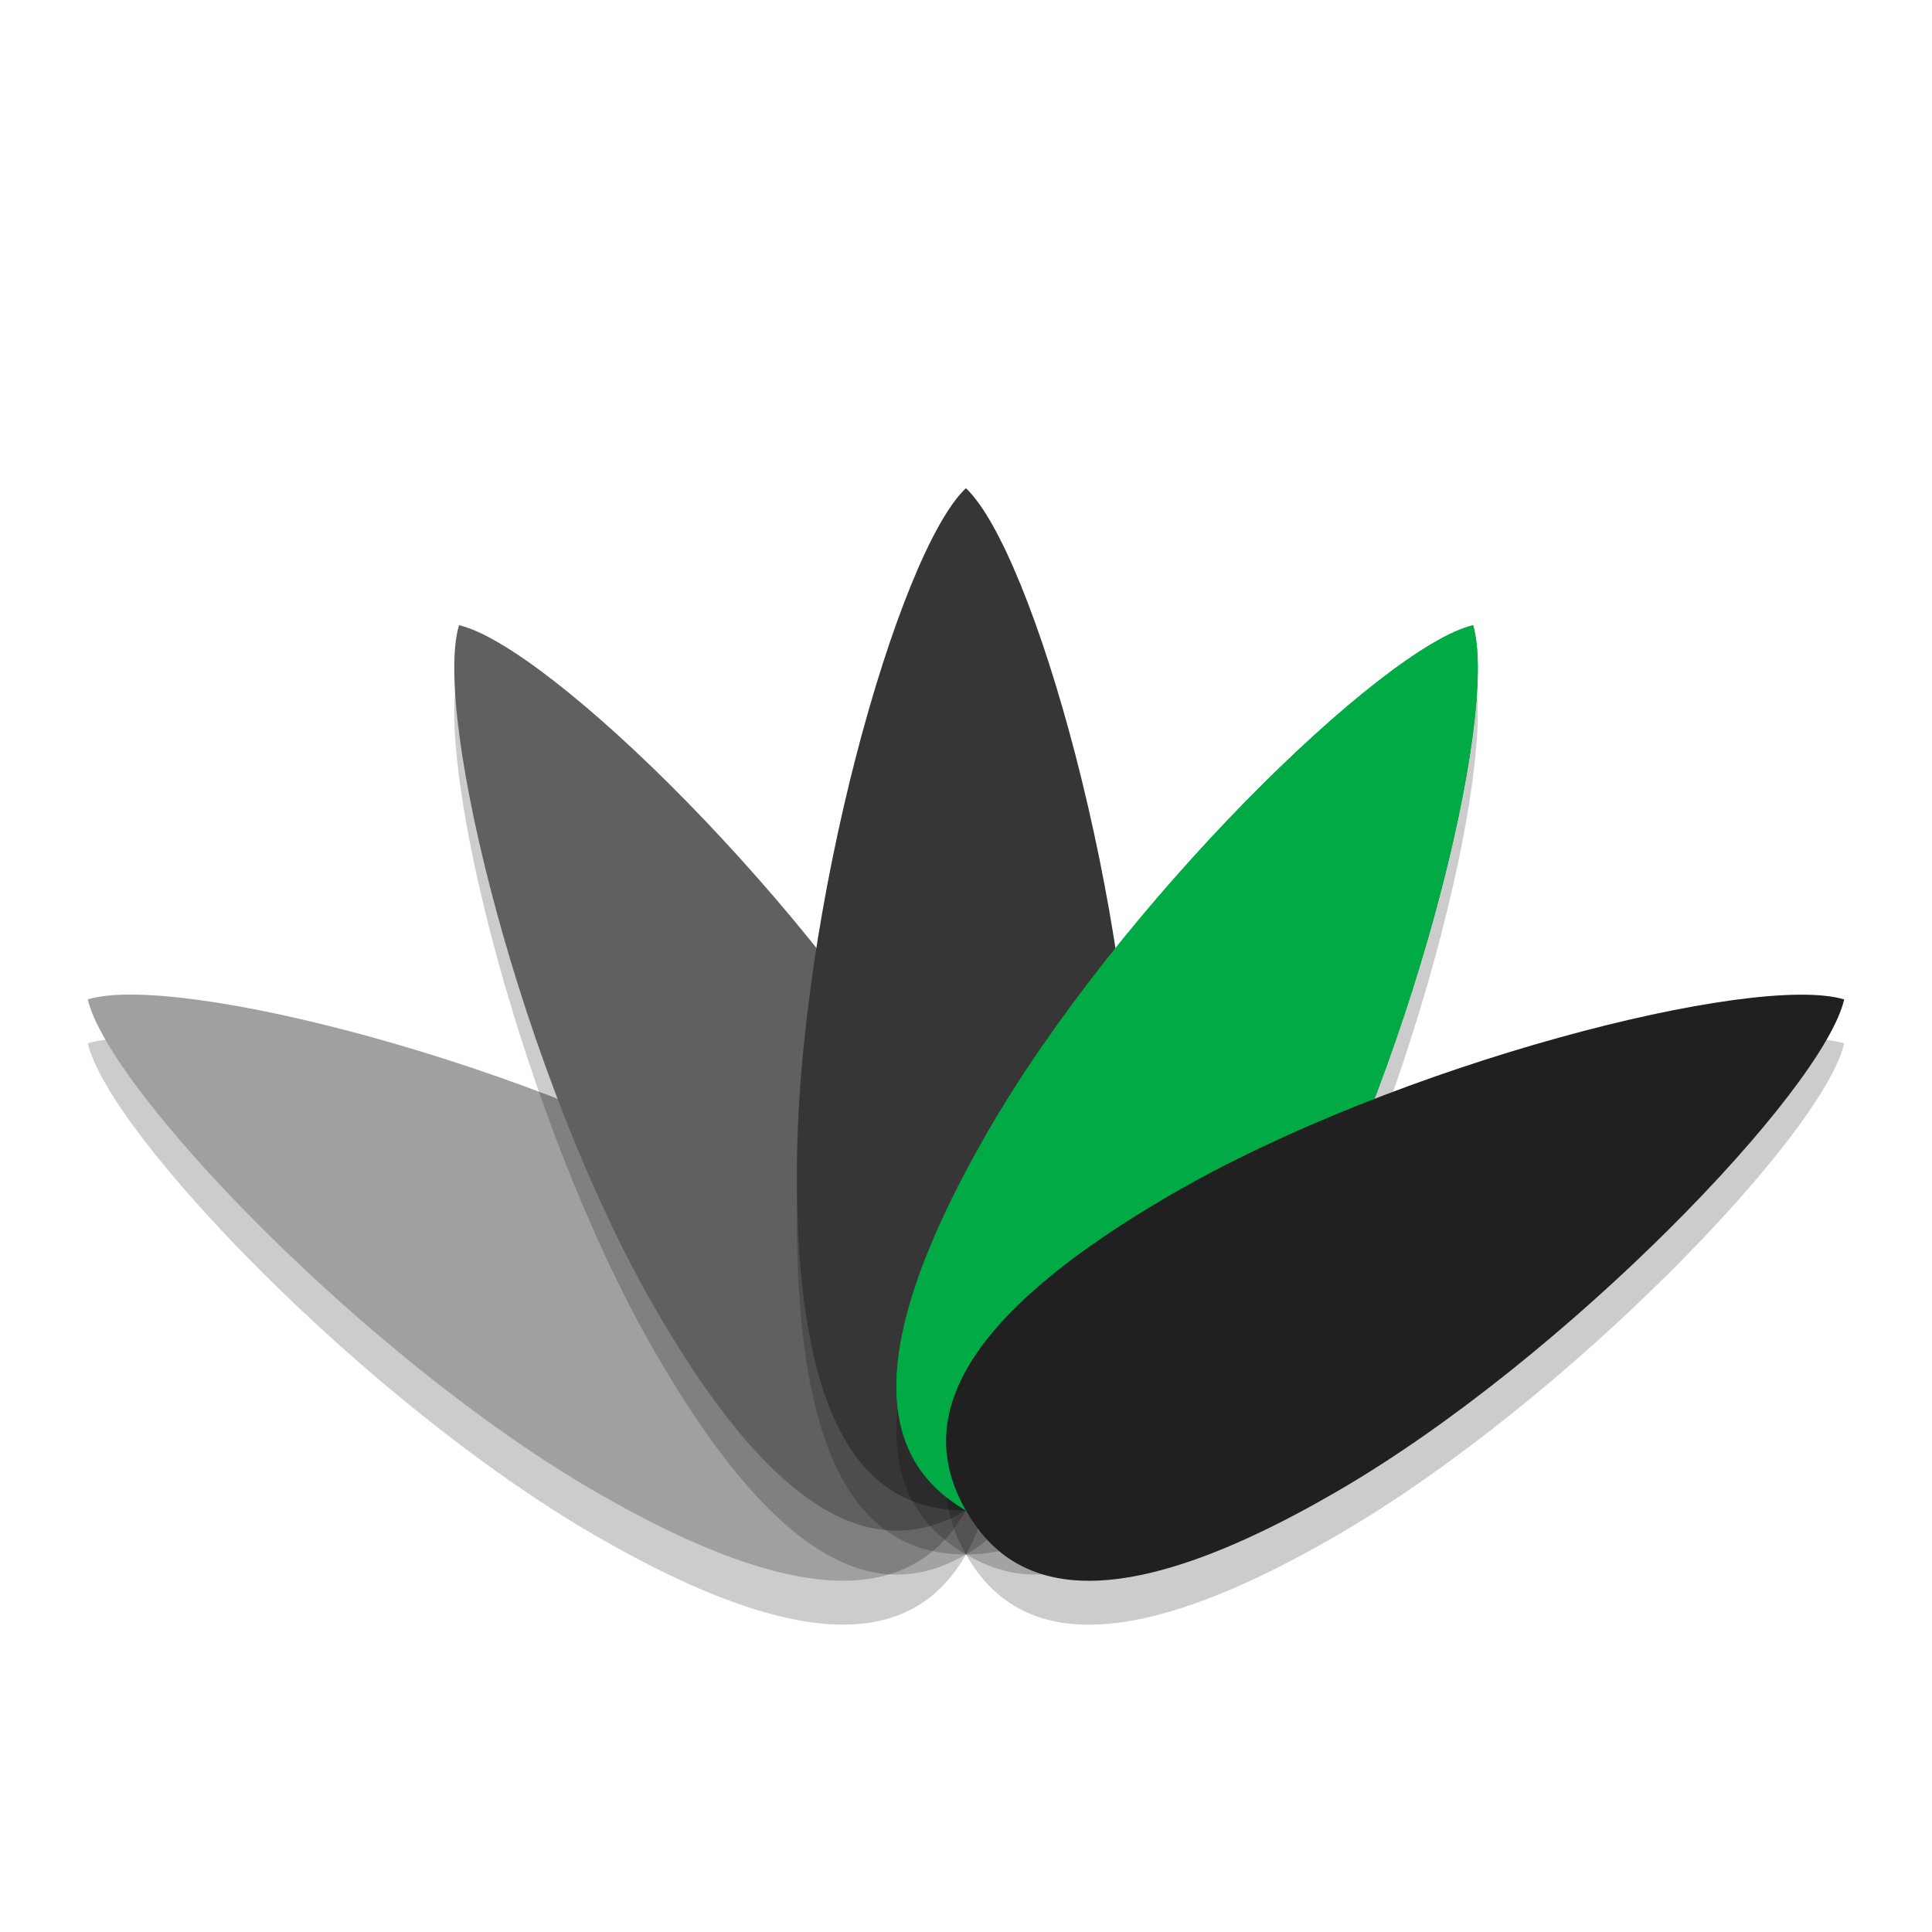 <svg xmlns="http://www.w3.org/2000/svg" width="22" height="22" version="1.1" viewBox="0 0 22 22">
 <path opacity=".2" d="m8.681 14.111c2.589 1.507 2.85 2.662 2.319 3.59s-1.655 1.277-4.244-0.229c-2.589-1.507-5.516-4.556-5.756-5.592 1.01-0.308 5.092 0.724 7.681 2.231z"/>
 <path fill="#a0a0a0" d="m8.681 13.611c2.589 1.507 2.85 2.662 2.319 3.59s-1.655 1.277-4.244-0.229c-2.589-1.507-5.516-4.556-5.756-5.592 1.01-0.308 5.092 0.724 7.681 2.231z"/>
 <path opacity=".2" d="m10.772 13.423c1.495 2.61 1.148 3.742 0.228 4.278-0.92 0.536-2.066 0.272-3.561-2.338s-2.518-6.726-2.212-7.744c1.028 0.242 4.051 3.194 5.545 5.804z"/>
 <path fill="#606060" d="m10.772 12.923c1.495 2.61 1.148 3.742 0.228 4.278-0.92 0.536-2.066 0.272-3.561-2.338s-2.518-6.726-2.212-7.744c1.028 0.242 4.051 3.194 5.545 5.804z"/>
 <path opacity=".2" d="m12.924 13.881c0 3.014-0.862 3.82-1.925 3.82s-1.925-0.806-1.925-3.82 1.155-7.094 1.925-7.822c0.77 0.728 1.925 4.808 1.925 7.822z"/>
 <path fill="#363636" d="m12.924 13.381c0 3.014-0.862 3.82-1.925 3.82s-1.925-0.806-1.925-3.82 1.155-7.094 1.925-7.822c0.77 0.728 1.925 4.808 1.925 7.822z"/>
 <path fill="#0a4" d="m14.561 14.863c-1.495 2.61-2.641 2.874-3.561 2.338-0.92-0.536-1.267-1.668 0.228-4.278s4.518-5.561 5.546-5.803c0.306 1.018-0.718 5.134-2.212 7.744z"/>
 <path opacity=".2" d="m14.561 15.363c-1.495 2.61-2.641 2.874-3.561 2.338-0.92-0.536-1.267-1.668 0.228-4.278s4.518-5.561 5.546-5.803c0.306 1.018-0.718 5.134-2.212 7.744z"/>
 <path opacity=".2" d="m15.244 17.472c-2.589 1.507-3.712 1.158-4.244 0.23-0.531-0.928-0.27-2.083 2.319-3.59s6.671-2.539 7.681-2.231c-0.24 1.036-3.168 4.084-5.756 5.591z"/>
 <path fill="#0a4" d="m14.561 14.863c-1.495 2.61-2.641 2.874-3.561 2.338-0.92-0.536-1.267-1.668 0.228-4.278s4.518-5.561 5.546-5.803c0.306 1.018-0.718 5.134-2.212 7.744z"/>
 <path fill="#202020" d="m15.244 16.972c-2.589 1.507-3.712 1.158-4.244 0.23-0.531-0.928-0.27-2.083 2.319-3.59s6.671-2.539 7.681-2.231c-0.24 1.036-3.168 4.084-5.756 5.591z"/>
</svg>
